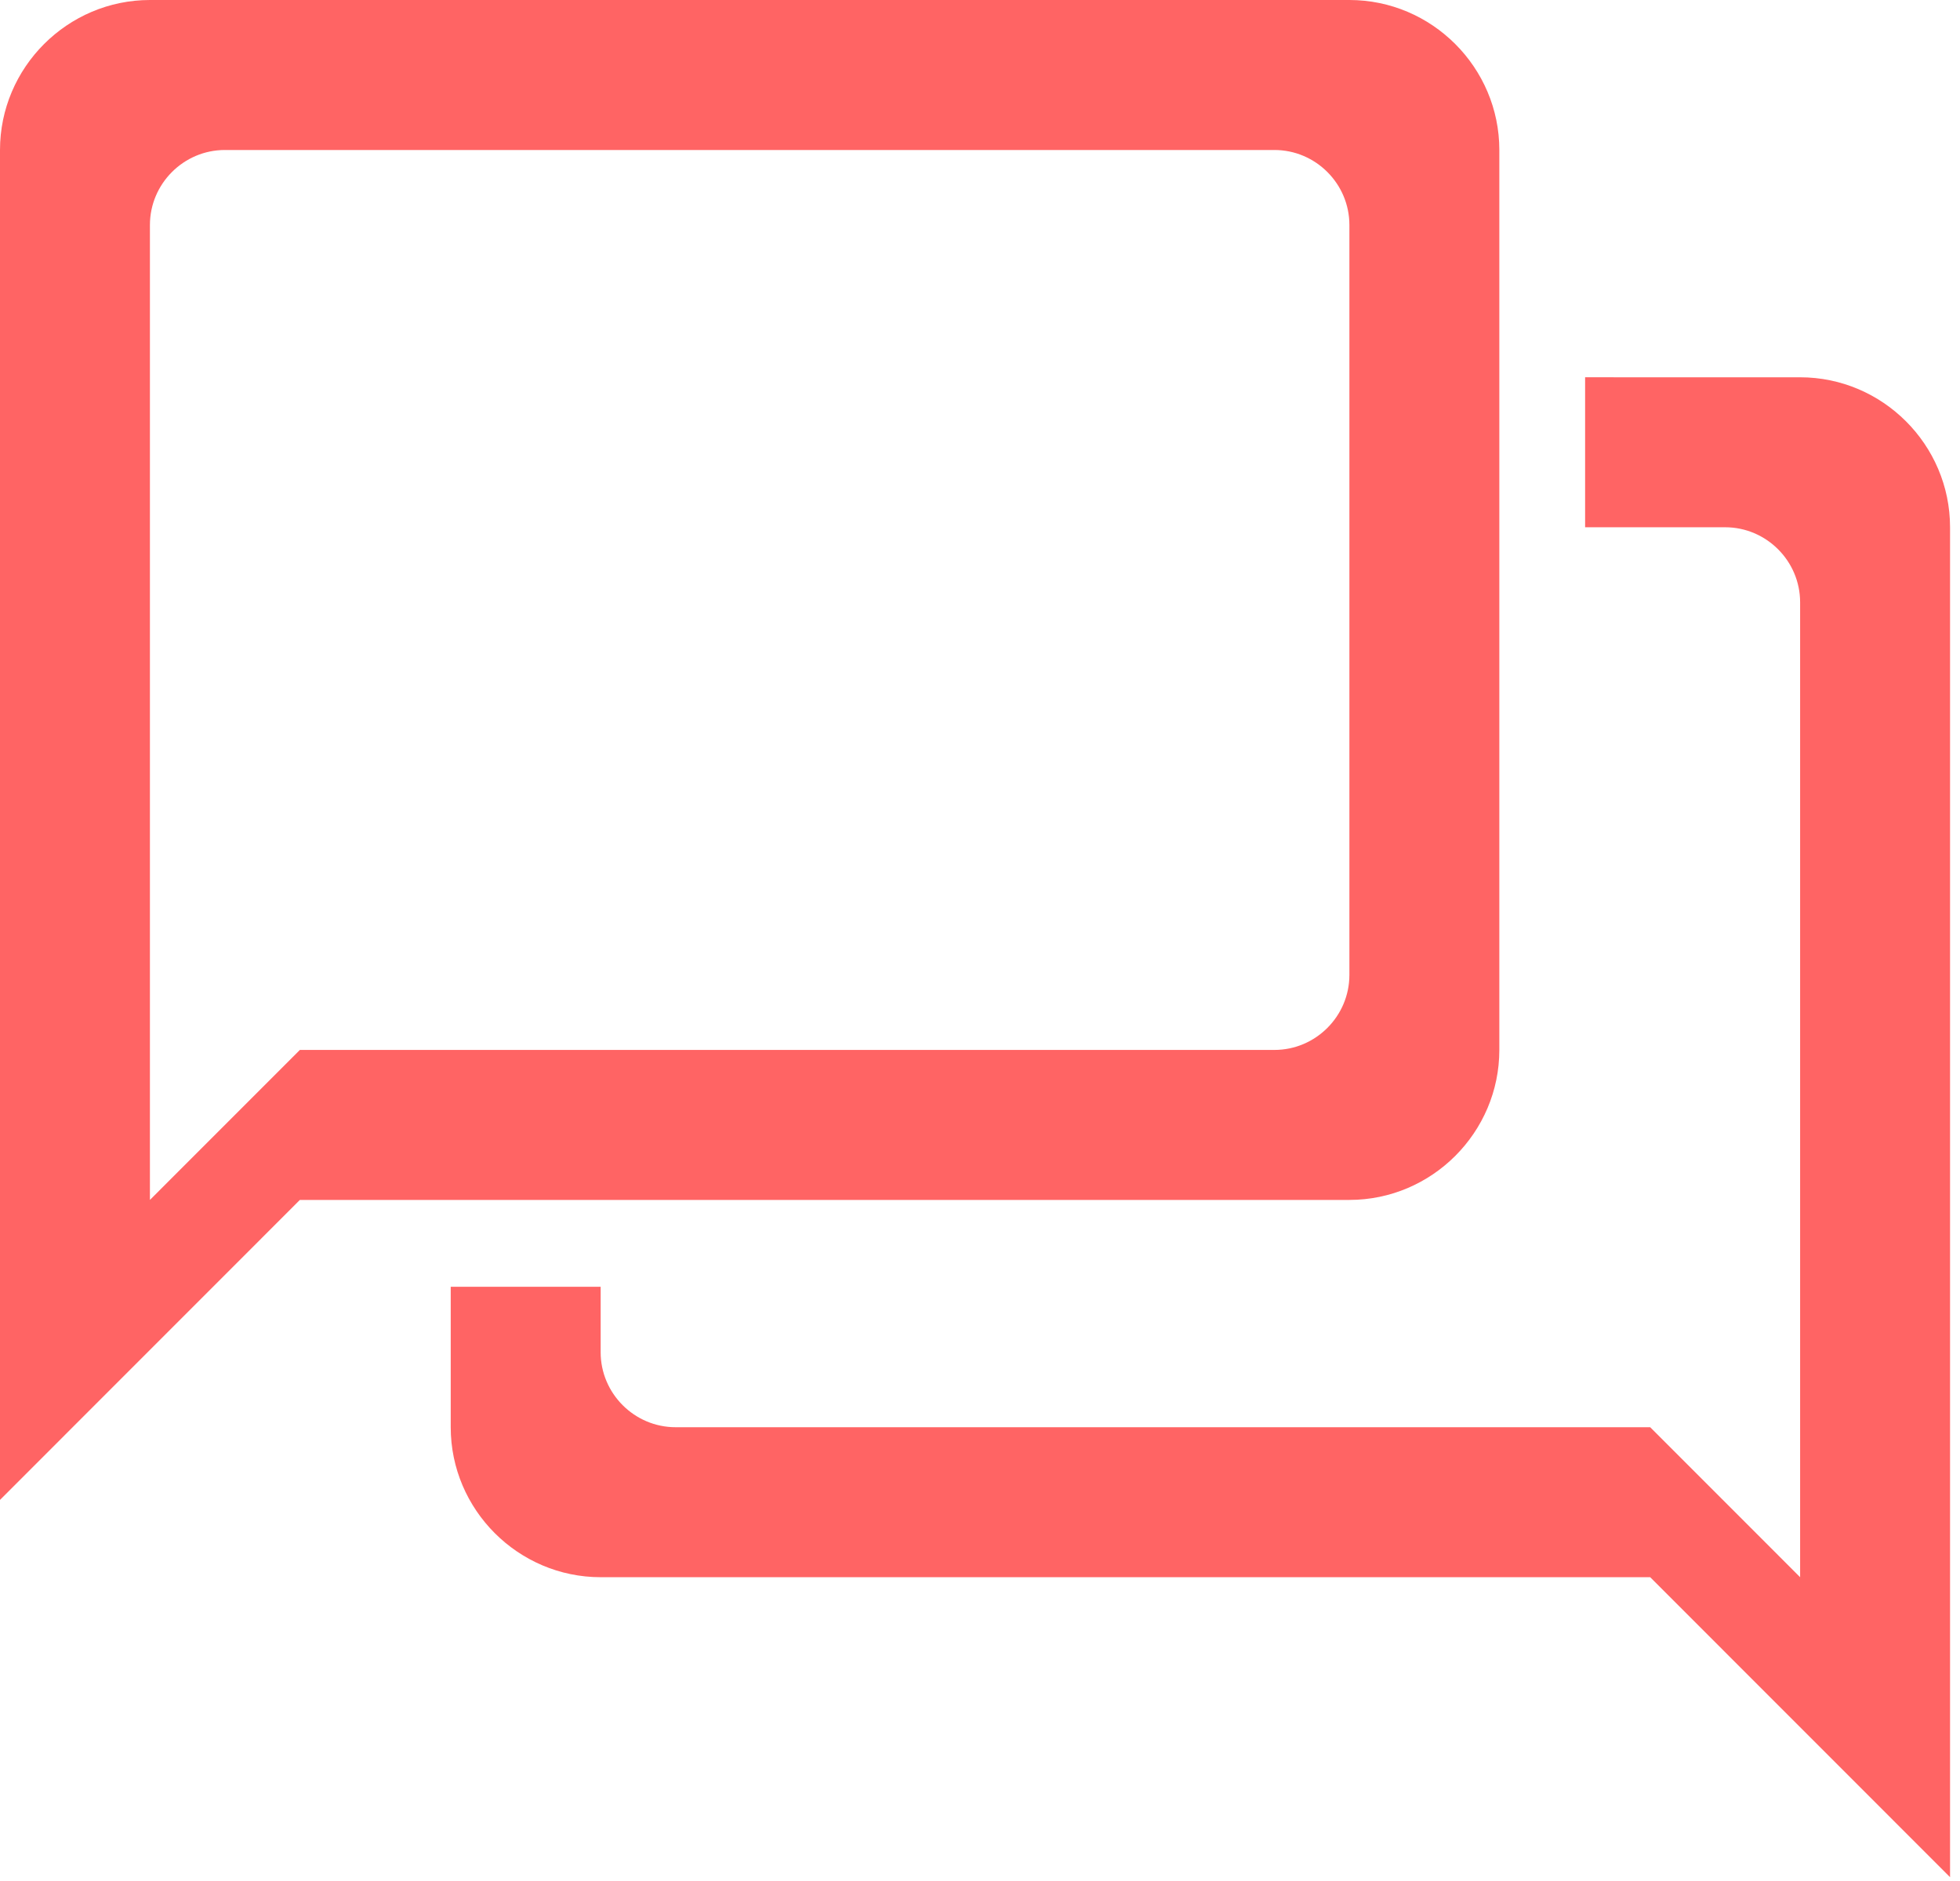 <?xml version="1.0" encoding="UTF-8"?>
<svg width="148px" height="142px" viewBox="0 0 148 142" version="1.1" xmlns="http://www.w3.org/2000/svg" xmlns:xlink="http://www.w3.org/1999/xlink">
    <!-- Generator: Sketch 61.2 (89653) - https://sketch.com -->
    <title>Logo</title>
    <desc>Created with Sketch.</desc>
    <g id="Test-Palettes" stroke="none" stroke-width="1" fill="none" fill-rule="evenodd">
        <g id="Splash-Screens" transform="translate(-114, -655)" fill="#FF6464" fill-rule="nonzero">
            <g id="Splash" transform="translate(0, 320)">
                <g id="Logo" transform="translate(114, 335)">
                    <g id="Parts">
                        <path d="M135.927,28.486 C142.154,28.486 147.249,33.582 147.249,39.81 L147.249,141.733 L124.606,119.083 L45.355,119.083 C39.129,119.083 34.034,113.987 34.034,107.759 L34.034,97.154 L45.355,97.154 L45.355,102.096 C45.355,105.211 47.903,107.759 51.016,107.759 L124.606,107.759 L135.927,119.083 L135.927,45.473 C135.927,42.358 133.38,39.81 130.267,39.81 L119.692,39.81 L119.692,28.485 L135.927,28.486 Z" id="Combined-Shape"></path>
                        <path d="M101.893,0 L11.321,0 C5.095,0 0,5.096 0,11.325 L0,113.247 L22.643,90.598 L101.893,90.598 C108.12,90.598 113.215,85.502 113.215,79.273 L113.215,11.325 C113.215,5.096 108.12,0 101.893,0 Z M96.233,79.273 L22.643,79.273 L11.321,90.598 L11.321,16.987 C11.321,13.873 13.869,11.325 16.982,11.325 L96.233,11.325 C99.346,11.325 101.893,13.873 101.893,16.987 L101.893,73.611 C101.893,76.725 99.346,79.273 96.233,79.273 Z" id="Shape"></path>
                    </g>
                </g>
            </g>
        </g>
    </g>
</svg>